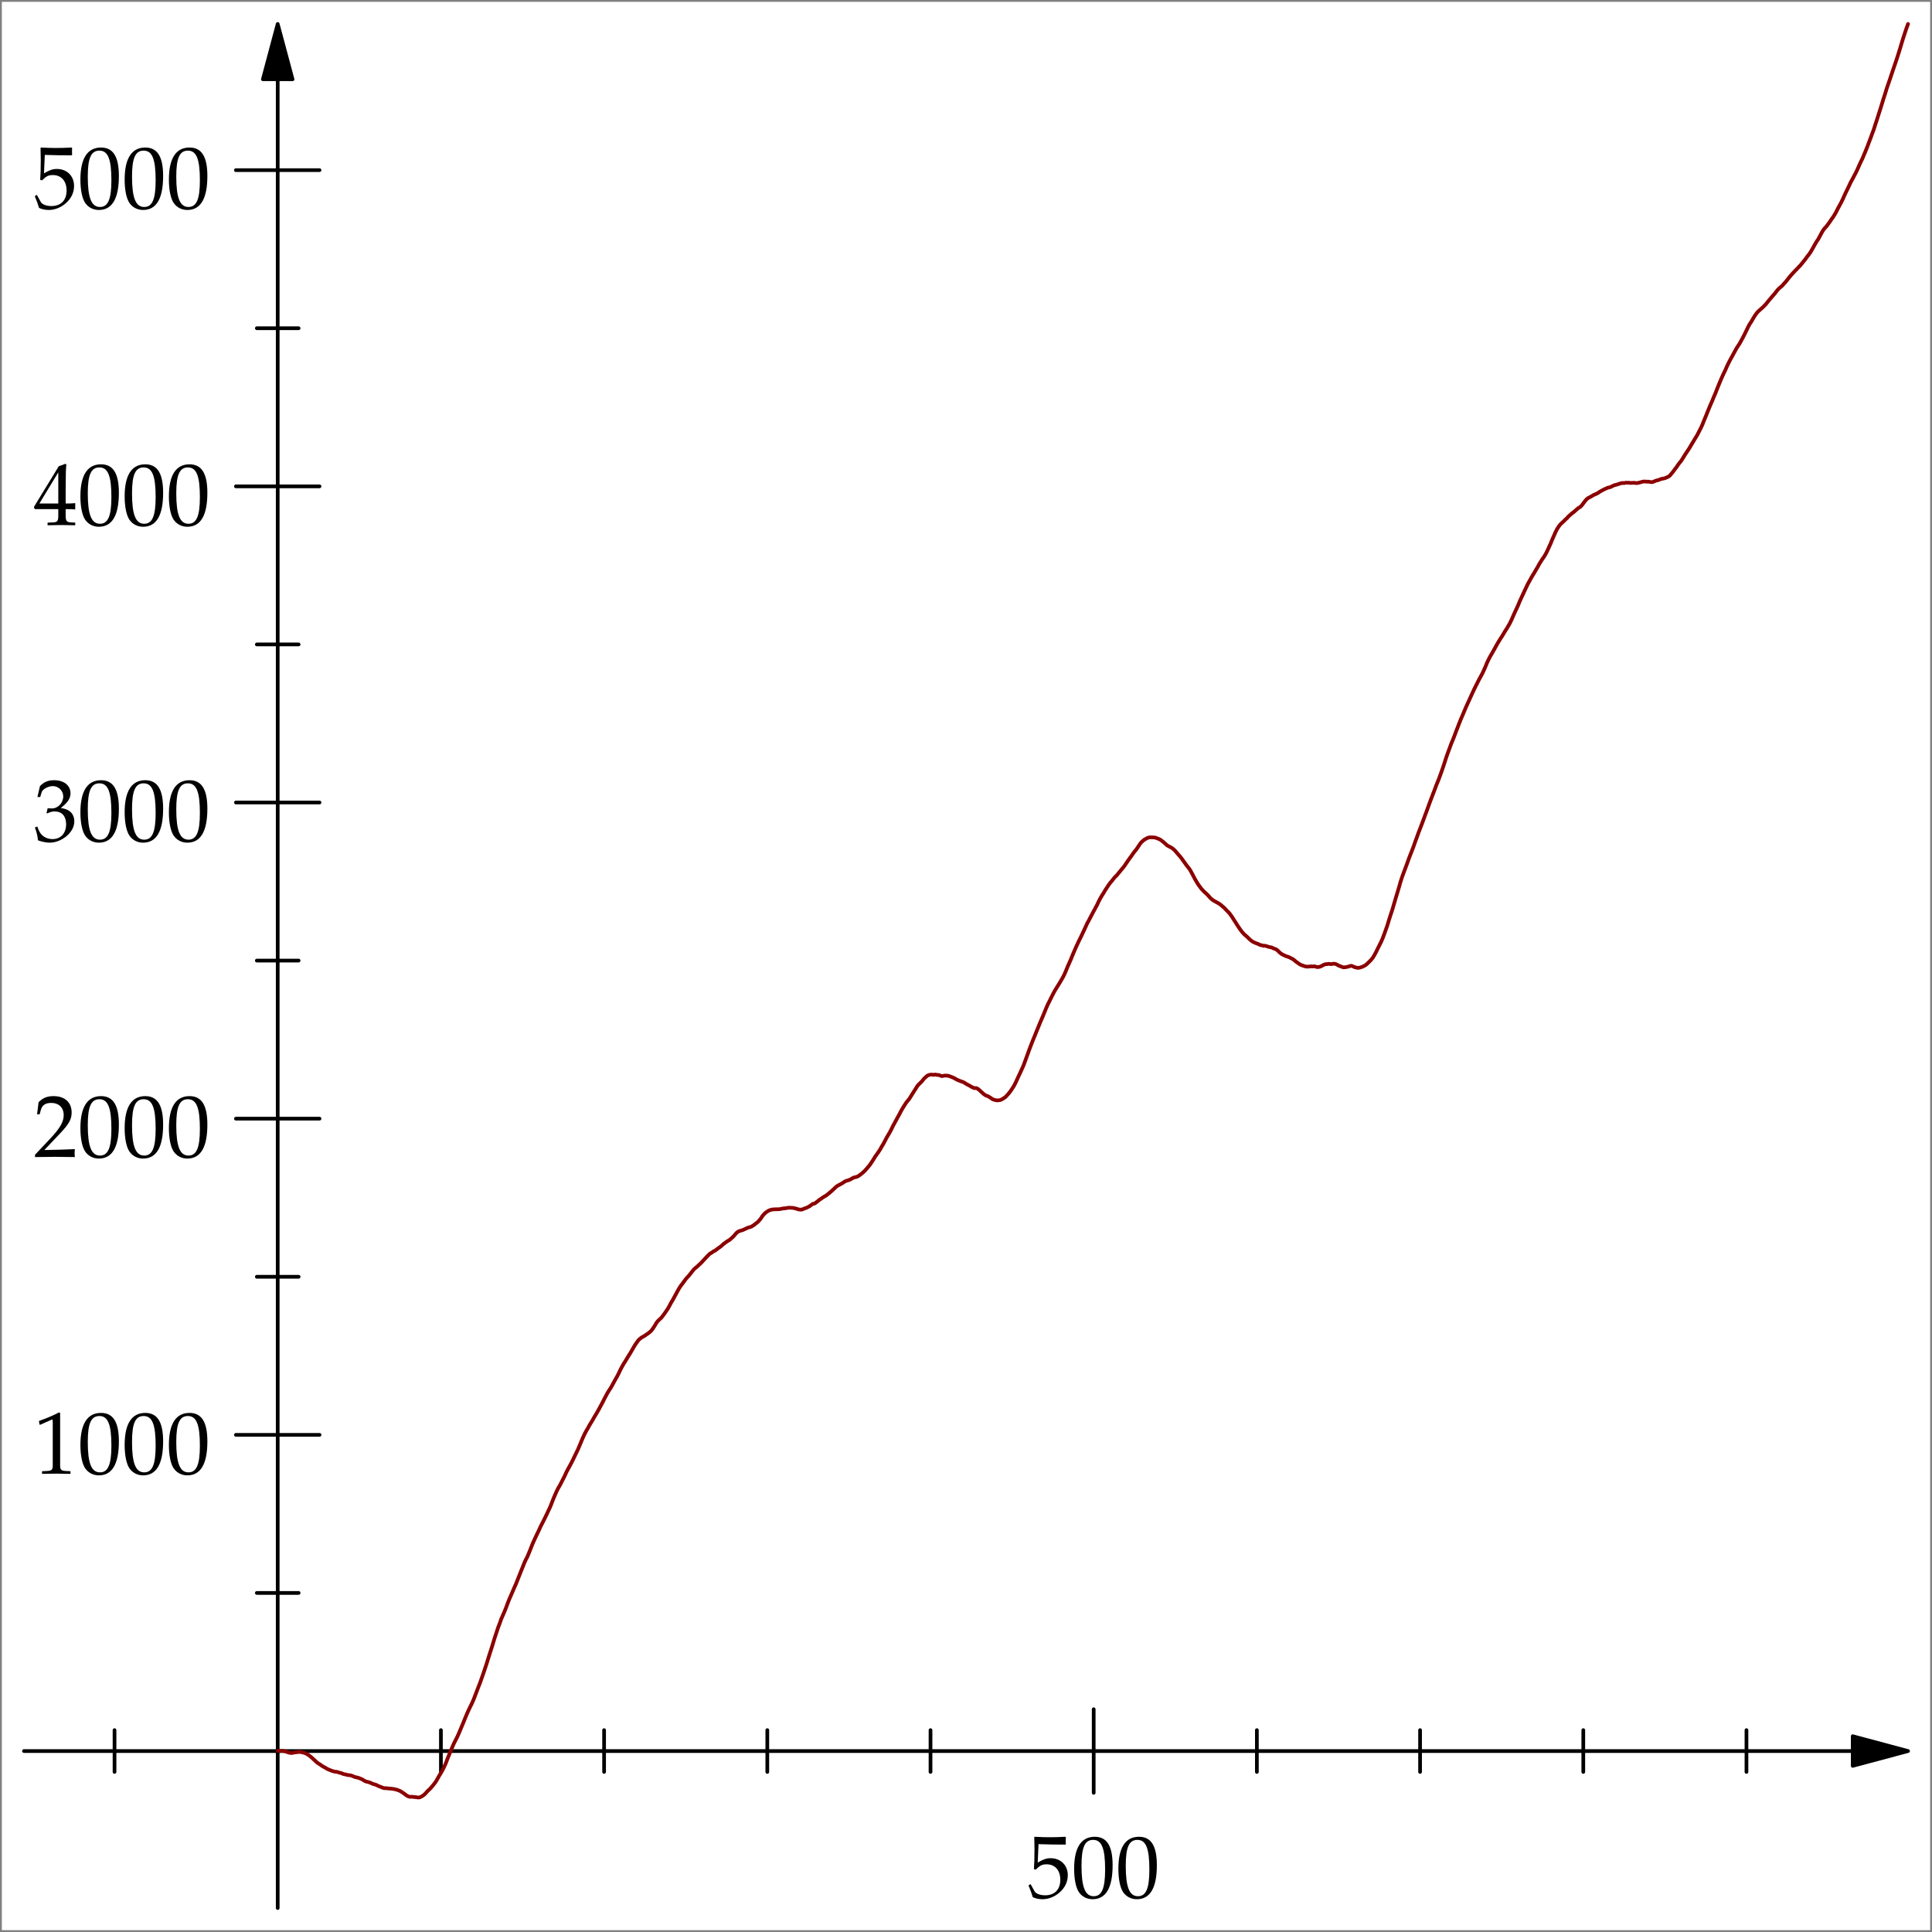 <?xml version="1.0" encoding="UTF-8"?>
<svg xmlns="http://www.w3.org/2000/svg" xmlns:xlink="http://www.w3.org/1999/xlink" width="262pt" height="262pt" viewBox="0 0 262 262" version="1.1">
<rect x="0" y="0" width="262" height="262" fill="#808080" stroke="none"/>
<defs>
<g>
<symbol overflow="visible" id="glyph0-0">
<path style="stroke:none;" d=""/>
</symbol>
<symbol overflow="visible" id="glyph0-1">
<path style="stroke:none;" d="M 0.797 -6.641 L 0.922 -6.641 L 2.469 -7.328 C 2.469 -7.344 2.484 -7.344 2.5 -7.344 C 2.562 -7.344 2.594 -7.234 2.594 -6.938 L 2.594 -1.141 C 2.594 -0.531 2.469 -0.391 1.812 -0.359 L 1.141 -0.328 L 1.141 0.031 C 2.984 0 2.984 0 3.125 0 C 3.281 0 3.531 0 3.938 0.016 C 4.094 0.031 4.5 0.031 5 0.031 L 5 -0.328 L 4.375 -0.359 C 3.719 -0.391 3.594 -0.531 3.594 -1.141 L 3.594 -8.234 L 3.438 -8.297 C 2.656 -7.891 1.812 -7.531 0.719 -7.141 Z M 0.797 -6.641 "/>
</symbol>
<symbol overflow="visible" id="glyph0-2">
<path style="stroke:none;" d="M 3.141 -8.234 C 1.297 -8.234 0.344 -6.766 0.344 -3.875 C 0.344 -2.469 0.594 -1.266 1.016 -0.688 C 1.438 -0.094 2.109 0.234 2.844 0.234 C 4.656 0.234 5.562 -1.312 5.562 -4.375 C 5.562 -7 4.781 -8.234 3.141 -8.234 Z M 2.922 -7.812 C 4.094 -7.812 4.547 -6.641 4.547 -3.781 C 4.547 -1.234 4.094 -0.172 3 -0.172 C 1.844 -0.172 1.344 -1.391 1.344 -4.297 C 1.344 -6.828 1.797 -7.812 2.922 -7.812 Z M 2.922 -7.812 "/>
</symbol>
<symbol overflow="visible" id="glyph0-3">
<path style="stroke:none;" d="M 0.188 -0.281 L 0.188 0.031 C 2.422 0 2.422 0 2.859 0 C 3.281 0 3.281 0 5.594 0.031 C 5.562 -0.219 5.562 -0.328 5.562 -0.5 C 5.562 -0.656 5.562 -0.781 5.594 -1.047 C 4.219 -0.984 3.672 -0.969 1.453 -0.922 L 3.641 -3.234 C 4.797 -4.453 5.156 -5.109 5.156 -6.016 C 5.156 -7.391 4.219 -8.234 2.703 -8.234 C 1.844 -8.234 1.25 -8 0.672 -7.406 L 0.469 -5.766 L 0.812 -5.766 L 0.969 -6.328 C 1.156 -7.016 1.594 -7.312 2.391 -7.312 C 3.422 -7.312 4.078 -6.672 4.078 -5.656 C 4.078 -4.75 3.578 -3.875 2.219 -2.438 Z M 0.188 -0.281 "/>
</symbol>
<symbol overflow="visible" id="glyph0-4">
<path style="stroke:none;" d="M 0.516 -5.953 L 0.891 -5.953 L 1.094 -6.625 C 1.234 -7.031 1.984 -7.438 2.609 -7.438 C 3.375 -7.438 4.016 -6.797 4.016 -6.047 C 4.016 -5.156 3.312 -4.406 2.469 -4.406 C 2.359 -4.406 2.234 -4.406 2.078 -4.422 L 1.906 -4.438 L 1.75 -3.797 L 1.844 -3.734 C 2.297 -3.938 2.516 -4 2.844 -4 C 3.844 -4 4.406 -3.359 4.406 -2.266 C 4.406 -1.047 3.688 -0.25 2.562 -0.25 C 2.016 -0.25 1.531 -0.438 1.172 -0.766 C 0.891 -1.031 0.734 -1.297 0.5 -1.953 L 0.172 -1.828 C 0.438 -1.094 0.531 -0.672 0.594 -0.078 C 1.234 0.141 1.75 0.234 2.203 0.234 C 3.156 0.234 4.25 -0.297 4.906 -1.094 C 5.312 -1.594 5.516 -2.109 5.516 -2.672 C 5.516 -3.25 5.281 -3.75 4.859 -4.047 C 4.547 -4.266 4.281 -4.359 3.688 -4.469 C 4.641 -5.219 5 -5.766 5 -6.469 C 5 -7.531 4.109 -8.234 2.781 -8.234 C 1.969 -8.234 1.438 -8.016 0.859 -7.438 Z M 0.516 -5.953 "/>
</symbol>
<symbol overflow="visible" id="glyph0-5">
<path style="stroke:none;" d="M 3.344 -2.156 L 3.344 -1.266 C 3.344 -0.547 3.219 -0.375 2.625 -0.359 L 1.891 -0.328 L 1.891 0.031 C 3.484 0 3.484 0 3.766 0 C 4.047 0 4.047 0 5.641 0.031 L 5.641 -0.328 L 5.062 -0.359 C 4.484 -0.391 4.344 -0.547 4.344 -1.266 L 4.344 -2.156 C 5.062 -2.156 5.312 -2.156 5.641 -2.109 L 5.641 -2.969 C 5.078 -2.922 4.859 -2.922 4.672 -2.922 L 4.344 -2.922 L 4.344 -4.594 C 4.344 -6.719 4.375 -7.75 4.438 -8.234 L 4.297 -8.297 L 3.406 -7.969 L 0.031 -2.438 L 0.156 -2.156 Z M 3.344 -2.922 L 0.781 -2.922 L 3.344 -7.141 Z M 3.344 -2.922 "/>
</symbol>
<symbol overflow="visible" id="glyph0-6">
<path style="stroke:none;" d="M 1.516 -7.234 C 3.062 -7.188 3.734 -7.172 5.156 -7.172 L 5.219 -7.234 C 5.203 -7.453 5.203 -7.547 5.203 -7.703 C 5.203 -7.859 5.203 -7.953 5.219 -8.172 L 5.156 -8.234 C 4.266 -8.188 3.734 -8.172 3.078 -8.172 C 2.422 -8.172 1.906 -8.188 1 -8.234 L 0.938 -8.172 C 0.953 -7.453 0.969 -6.922 0.969 -6.531 C 0.969 -5.516 0.938 -4.375 0.891 -3.844 L 1.141 -3.781 C 1.703 -4.344 2.016 -4.5 2.609 -4.5 C 3.75 -4.5 4.469 -3.688 4.469 -2.406 C 4.469 -1.078 3.703 -0.297 2.406 -0.297 C 1.75 -0.297 1.156 -0.516 0.984 -0.828 L 0.438 -1.812 L 0.156 -1.641 C 0.438 -0.953 0.578 -0.578 0.734 -0.047 C 1.078 0.125 1.547 0.234 2.062 0.234 C 2.875 0.234 3.719 -0.109 4.375 -0.688 C 5.109 -1.328 5.484 -2.141 5.484 -3.031 C 5.484 -4.375 4.516 -5.328 3.156 -5.328 C 2.578 -5.328 2.156 -5.172 1.406 -4.734 Z M 1.516 -7.234 "/>
</symbol>
</g>
</defs>
<g id="surface1">
<path style=" stroke:none;fill-rule:nonzero;fill:rgb(100%,100%,100%);fill-opacity:1;" d="M 0.25 261.75 L 261.75 261.75 L 261.75 0.25 L 0.25 0.25 L 0.25 261.75 "/>
<path style="fill:none;stroke-width:5;stroke-linecap:round;stroke-linejoin:round;stroke:rgb(0%,0%,0%);stroke-opacity:1;stroke-miterlimit:10;" d="M 376.602 2512.5 L 376.602 32.5 " transform="matrix(0.1,0,0,-0.1,0,262)"/>
<path style="fill-rule:nonzero;fill:rgb(0%,0%,0%);fill-opacity:1;stroke-width:5;stroke-linecap:round;stroke-linejoin:round;stroke:rgb(0%,0%,0%);stroke-opacity:1;stroke-miterlimit:10;" d="M 376.602 2587.5 L 356.523 2512.5 L 396.719 2512.5 Z M 376.602 2587.5 " transform="matrix(0.1,0,0,-0.1,0,262)"/>
<path style="fill:none;stroke-width:5;stroke-linecap:round;stroke-linejoin:round;stroke:rgb(0%,0%,0%);stroke-opacity:1;stroke-miterlimit:10;" d="M 319.922 674.18 L 433.32 674.18 " transform="matrix(0.1,0,0,-0.1,0,262)"/>
<path style="fill:none;stroke-width:5;stroke-linecap:round;stroke-linejoin:round;stroke:rgb(0%,0%,0%);stroke-opacity:1;stroke-miterlimit:10;" d="M 319.922 1102.969 L 433.32 1102.969 " transform="matrix(0.1,0,0,-0.1,0,262)"/>
<path style="fill:none;stroke-width:5;stroke-linecap:round;stroke-linejoin:round;stroke:rgb(0%,0%,0%);stroke-opacity:1;stroke-miterlimit:10;" d="M 319.922 1531.719 L 433.32 1531.719 " transform="matrix(0.1,0,0,-0.1,0,262)"/>
<path style="fill:none;stroke-width:5;stroke-linecap:round;stroke-linejoin:round;stroke:rgb(0%,0%,0%);stroke-opacity:1;stroke-miterlimit:10;" d="M 319.922 1960.469 L 433.32 1960.469 " transform="matrix(0.1,0,0,-0.1,0,262)"/>
<path style="fill:none;stroke-width:5;stroke-linecap:round;stroke-linejoin:round;stroke:rgb(0%,0%,0%);stroke-opacity:1;stroke-miterlimit:10;" d="M 319.922 2389.258 L 433.32 2389.258 " transform="matrix(0.1,0,0,-0.1,0,262)"/>
<path style="fill:none;stroke-width:5;stroke-linecap:round;stroke-linejoin:round;stroke:rgb(0%,0%,0%);stroke-opacity:1;stroke-miterlimit:10;" d="M 348.281 459.805 L 404.961 459.805 " transform="matrix(0.1,0,0,-0.1,0,262)"/>
<path style="fill:none;stroke-width:5;stroke-linecap:round;stroke-linejoin:round;stroke:rgb(0%,0%,0%);stroke-opacity:1;stroke-miterlimit:10;" d="M 348.281 888.555 L 404.961 888.555 " transform="matrix(0.1,0,0,-0.1,0,262)"/>
<path style="fill:none;stroke-width:5;stroke-linecap:round;stroke-linejoin:round;stroke:rgb(0%,0%,0%);stroke-opacity:1;stroke-miterlimit:10;" d="M 348.281 1317.344 L 404.961 1317.344 " transform="matrix(0.1,0,0,-0.1,0,262)"/>
<path style="fill:none;stroke-width:5;stroke-linecap:round;stroke-linejoin:round;stroke:rgb(0%,0%,0%);stroke-opacity:1;stroke-miterlimit:10;" d="M 348.281 1746.094 L 404.961 1746.094 " transform="matrix(0.1,0,0,-0.1,0,262)"/>
<path style="fill:none;stroke-width:5;stroke-linecap:round;stroke-linejoin:round;stroke:rgb(0%,0%,0%);stroke-opacity:1;stroke-miterlimit:10;" d="M 348.281 2174.883 L 404.961 2174.883 " transform="matrix(0.1,0,0,-0.1,0,262)"/>
<path style="fill:none;stroke-width:5;stroke-linecap:round;stroke-linejoin:round;stroke:rgb(0%,0%,0%);stroke-opacity:1;stroke-miterlimit:10;" d="M 2512.5 245.391 L 32.5 245.391 " transform="matrix(0.1,0,0,-0.1,0,262)"/>
<path style="fill-rule:nonzero;fill:rgb(0%,0%,0%);fill-opacity:1;stroke-width:5;stroke-linecap:round;stroke-linejoin:round;stroke:rgb(0%,0%,0%);stroke-opacity:1;stroke-miterlimit:10;" d="M 2587.5 245.391 L 2512.5 265.508 L 2512.5 225.312 Z M 2587.5 245.391 " transform="matrix(0.1,0,0,-0.1,0,262)"/>
<path style="fill:none;stroke-width:5;stroke-linecap:round;stroke-linejoin:round;stroke:rgb(0%,0%,0%);stroke-opacity:1;stroke-miterlimit:10;" d="M 1483.164 302.109 L 1483.164 188.711 " transform="matrix(0.1,0,0,-0.1,0,262)"/>
<path style="fill:none;stroke-width:5;stroke-linecap:round;stroke-linejoin:round;stroke:rgb(0%,0%,0%);stroke-opacity:1;stroke-miterlimit:10;" d="M 155.312 273.75 L 155.312 217.07 " transform="matrix(0.1,0,0,-0.1,0,262)"/>
<path style="fill:none;stroke-width:5;stroke-linecap:round;stroke-linejoin:round;stroke:rgb(0%,0%,0%);stroke-opacity:1;stroke-miterlimit:10;" d="M 597.93 273.75 L 597.93 217.07 " transform="matrix(0.1,0,0,-0.1,0,262)"/>
<path style="fill:none;stroke-width:5;stroke-linecap:round;stroke-linejoin:round;stroke:rgb(0%,0%,0%);stroke-opacity:1;stroke-miterlimit:10;" d="M 819.219 273.75 L 819.219 217.07 " transform="matrix(0.1,0,0,-0.1,0,262)"/>
<path style="fill:none;stroke-width:5;stroke-linecap:round;stroke-linejoin:round;stroke:rgb(0%,0%,0%);stroke-opacity:1;stroke-miterlimit:10;" d="M 1040.547 273.75 L 1040.547 217.07 " transform="matrix(0.1,0,0,-0.1,0,262)"/>
<path style="fill:none;stroke-width:5;stroke-linecap:round;stroke-linejoin:round;stroke:rgb(0%,0%,0%);stroke-opacity:1;stroke-miterlimit:10;" d="M 1261.875 273.75 L 1261.875 217.07 " transform="matrix(0.1,0,0,-0.1,0,262)"/>
<path style="fill:none;stroke-width:5;stroke-linecap:round;stroke-linejoin:round;stroke:rgb(0%,0%,0%);stroke-opacity:1;stroke-miterlimit:10;" d="M 1704.453 273.75 L 1704.453 217.07 " transform="matrix(0.1,0,0,-0.1,0,262)"/>
<path style="fill:none;stroke-width:5;stroke-linecap:round;stroke-linejoin:round;stroke:rgb(0%,0%,0%);stroke-opacity:1;stroke-miterlimit:10;" d="M 1925.781 273.75 L 1925.781 217.07 " transform="matrix(0.1,0,0,-0.1,0,262)"/>
<path style="fill:none;stroke-width:5;stroke-linecap:round;stroke-linejoin:round;stroke:rgb(0%,0%,0%);stroke-opacity:1;stroke-miterlimit:10;" d="M 2147.109 273.75 L 2147.109 217.07 " transform="matrix(0.1,0,0,-0.1,0,262)"/>
<path style="fill:none;stroke-width:5;stroke-linecap:round;stroke-linejoin:round;stroke:rgb(0%,0%,0%);stroke-opacity:1;stroke-miterlimit:10;" d="M 2368.398 273.75 L 2368.398 217.07 " transform="matrix(0.1,0,0,-0.1,0,262)"/>
<path style="fill:none;stroke-width:5;stroke-linecap:round;stroke-linejoin:round;stroke:rgb(54.492%,0%,0%);stroke-opacity:1;stroke-miterlimit:10;" d="M 376.602 245.938 L 378.828 245.352 L 381.055 245.664 L 383.242 245.586 L 385.469 245.43 L 387.695 244.648 L 389.883 243.867 L 392.109 243.125 L 394.336 242.773 L 396.523 242.812 L 398.75 243.359 L 400.977 243.672 L 403.164 243.906 L 405.391 244.141 L 407.617 244.18 L 409.805 243.555 L 412.031 243.125 L 414.219 242.383 L 416.445 241.172 L 418.672 239.766 L 420.898 238.047 L 423.086 236.211 L 425.312 234.102 L 427.539 232.109 L 429.727 230 L 431.953 228.477 L 434.141 227.109 L 436.367 225.469 L 438.594 224.102 L 440.781 223.008 L 443.008 221.602 L 445.234 220.469 L 447.422 219.609 L 449.648 218.711 L 451.875 218.008 L 454.062 217.383 L 456.289 217.266 L 458.516 216.68 L 460.703 215.938 L 462.93 215.469 L 465.156 214.414 L 467.344 213.867 L 469.57 213.438 L 471.797 212.734 L 473.984 212.695 L 476.211 212.227 L 478.438 211.406 L 480.625 210.391 L 482.852 209.805 L 485.078 209.375 L 487.266 208.594 L 489.492 207.734 L 491.68 206.68 L 493.906 205.234 L 496.133 204.141 L 498.32 203.633 L 500.547 203.008 L 502.773 202.188 L 504.961 201.133 L 507.188 200.391 L 509.414 199.805 L 511.602 198.789 L 513.828 197.617 L 516.055 196.914 L 518.242 195.938 L 520.469 195.156 L 522.695 195 L 524.883 194.961 L 527.109 194.531 L 529.336 194.531 L 531.523 194.141 L 533.75 194.023 L 535.977 193.398 L 538.164 192.969 L 540.391 192.07 L 542.617 191.211 L 544.805 189.805 L 547.031 188.359 L 549.219 186.797 L 551.445 185.117 L 553.672 183.945 L 555.898 183.32 L 558.086 183.398 L 560.312 183.242 L 562.5 182.969 L 564.727 182.734 L 566.953 182.383 L 569.141 182.539 L 571.367 183.594 L 573.594 184.961 L 575.781 186.641 L 578.008 189.023 L 580.234 191.523 L 582.422 193.438 L 584.648 195.859 L 586.875 198.516 L 589.062 201.211 L 591.289 204.297 L 593.516 208.164 L 595.703 212.109 L 597.93 215.586 L 600.156 219.648 L 602.344 223.906 L 604.57 228.867 L 606.758 234.648 L 608.984 240.117 L 611.211 245.625 L 613.438 250.859 L 615.625 255.859 L 617.852 260.234 L 620.078 264.57 L 622.266 269.453 L 624.492 274.727 L 626.68 279.961 L 628.906 285.312 L 631.133 290.859 L 633.32 296.055 L 635.547 301.016 L 637.773 305.625 L 639.961 310.039 L 642.188 315.039 L 644.414 320.859 L 646.602 326.562 L 648.828 332.422 L 651.055 338.047 L 653.242 344.258 L 655.469 350.586 L 657.695 357.227 L 659.883 363.828 L 662.109 370.977 L 664.336 378.086 L 666.523 384.766 L 668.75 391.953 L 670.938 399.141 L 673.164 405.82 L 675.391 412.656 L 677.617 418.438 L 679.805 424.648 L 682.031 429.688 L 684.219 434.648 L 686.445 440.273 L 688.672 446.328 L 690.859 451.797 L 693.086 456.875 L 695.312 462.07 L 697.5 467.109 L 699.727 472.07 L 701.953 477.734 L 704.141 483.203 L 706.367 488.828 L 708.594 494.375 L 710.781 499.883 L 713.008 504.805 L 715.234 509.062 L 717.422 514.336 L 719.648 519.844 L 721.875 525.547 L 724.062 530.508 L 726.289 535.352 L 728.516 540.039 L 730.703 544.531 L 732.93 549.492 L 735.156 553.867 L 737.344 558.203 L 739.57 562.656 L 741.758 567.148 L 743.984 571.953 L 746.211 576.68 L 748.438 582.344 L 750.625 587.969 L 752.852 593.125 L 755.039 598.047 L 757.266 602.383 L 759.492 606.133 L 761.68 610.469 L 763.906 614.766 L 766.133 619.258 L 768.32 624.023 L 770.547 628.242 L 772.773 632.266 L 774.961 636.367 L 777.188 640.82 L 779.414 645.469 L 781.602 649.922 L 783.828 654.609 L 786.055 659.805 L 788.242 665.078 L 790.469 670.352 L 792.695 675.156 L 794.883 679.297 L 797.109 683.008 L 799.297 687.07 L 801.523 690.703 L 803.75 694.414 L 805.938 698.32 L 808.164 701.953 L 810.391 705.781 L 812.617 709.766 L 814.805 713.828 L 817.031 717.969 L 819.219 722.344 L 821.445 726.523 L 823.672 730.742 L 825.859 734.297 L 828.086 737.656 L 830.312 741.562 L 832.5 745.664 L 834.727 749.688 L 836.953 753.516 L 839.141 757.812 L 841.367 762.539 L 843.594 766.758 L 845.781 770.625 L 848.008 774.023 L 850.234 777.773 L 852.422 781.406 L 854.648 784.844 L 856.875 788.711 L 859.062 792.539 L 861.289 796.25 L 863.516 799.414 L 865.703 802.5 L 867.93 804.531 L 870.156 806.289 L 872.344 807.422 L 874.57 808.789 L 876.758 810.391 L 878.984 811.797 L 881.211 813.633 L 883.398 815.586 L 885.625 818.672 L 887.852 822.07 L 890.039 825.859 L 892.266 828.711 L 894.492 830.82 L 896.68 832.812 L 898.906 835.664 L 901.133 838.633 L 903.32 841.836 L 905.547 845.156 L 907.773 848.984 L 909.961 853.203 L 912.188 856.875 L 914.414 860.938 L 916.602 864.961 L 918.828 869.141 L 921.055 873.047 L 923.242 876.406 L 925.469 879.219 L 927.695 882.266 L 929.883 885.273 L 932.109 887.852 L 934.297 890.156 L 936.523 893.008 L 938.75 895.82 L 940.938 898.555 L 943.164 900.586 L 945.391 902.344 L 947.617 904.453 L 949.805 906.484 L 952.031 908.633 L 954.219 911.133 L 956.445 913.477 L 958.672 915.898 L 960.859 918.086 L 963.086 920.156 L 965.312 921.328 L 967.5 923.047 L 969.727 924.023 L 971.953 925.703 L 974.141 927.383 L 976.367 928.867 L 978.594 930.664 L 980.781 932.734 L 983.008 934.336 L 985.234 936.016 L 987.422 937.383 L 989.648 938.75 L 991.875 940.781 L 994.062 942.656 L 996.289 945.195 L 998.477 947.773 L 1000.703 949.648 L 1002.93 950.625 L 1005.156 951.289 L 1007.344 951.953 L 1009.57 952.969 L 1011.797 953.945 L 1013.984 955.078 L 1016.211 955.703 L 1018.398 956.289 L 1020.625 957.578 L 1022.852 959.062 L 1025.039 960.859 L 1027.266 962.5 L 1029.492 964.805 L 1031.719 967.539 L 1033.906 970.898 L 1036.133 973.516 L 1038.32 975.547 L 1040.547 977.109 L 1042.773 978.438 L 1044.961 979.219 L 1047.188 979.805 L 1049.414 979.961 L 1051.602 980.078 L 1056.055 980.156 L 1058.242 980.43 L 1060.469 980.938 L 1062.695 981.328 L 1064.883 981.445 L 1069.336 982.227 L 1071.523 982.148 L 1073.75 982.07 L 1075.977 981.875 L 1078.164 981.289 L 1080.391 980.82 L 1082.578 979.922 L 1087.031 979.531 L 1089.219 980.469 L 1091.445 981.328 L 1093.672 982.109 L 1095.898 983.203 L 1098.086 984.375 L 1100.312 986.133 L 1102.5 987.461 L 1104.727 987.93 L 1106.953 989.531 L 1109.141 991.211 L 1111.367 993.086 L 1113.594 994.414 L 1115.781 996.094 L 1118.008 997.422 L 1120.234 998.711 L 1122.422 1000.391 L 1124.648 1002.188 L 1126.875 1004.023 L 1129.062 1006.016 L 1131.289 1008.086 L 1133.516 1010.273 L 1135.703 1011.914 L 1137.93 1013.125 L 1140.156 1014.258 L 1142.344 1015.508 L 1144.57 1017.031 L 1146.758 1018.359 L 1148.984 1018.984 L 1151.211 1019.727 L 1153.398 1020.664 L 1155.625 1021.992 L 1157.852 1023.164 L 1160.039 1023.633 L 1162.266 1024.219 L 1164.492 1025.43 L 1166.68 1027.07 L 1168.906 1028.789 L 1171.133 1030.742 L 1173.32 1032.891 L 1175.547 1035.469 L 1177.773 1037.969 L 1179.961 1040.742 L 1182.188 1044.102 L 1184.414 1047.539 L 1186.602 1051.172 L 1188.828 1054.297 L 1191.055 1057.461 L 1193.242 1060.742 L 1195.469 1064.688 L 1197.695 1068.398 L 1199.883 1072.383 L 1202.109 1076.758 L 1204.336 1080.547 L 1206.523 1084.219 L 1208.75 1088.438 L 1210.938 1093.047 L 1215.391 1101.172 L 1217.578 1105.234 L 1219.805 1109.219 L 1222.031 1113.594 L 1224.219 1117.344 L 1226.445 1120.898 L 1228.672 1124.375 L 1230.859 1127.148 L 1233.086 1129.844 L 1235.312 1133.359 L 1237.5 1136.914 L 1241.953 1143.867 L 1244.141 1147.383 L 1246.367 1149.883 L 1248.594 1151.953 L 1250.781 1154.297 L 1253.008 1157.148 L 1255.195 1159.141 L 1257.422 1161.172 L 1259.648 1162.188 L 1261.875 1162.695 L 1264.062 1162.695 L 1266.289 1162.383 L 1268.516 1162.852 L 1270.703 1162.227 L 1272.93 1162.266 L 1275.117 1161.367 L 1277.344 1160.664 L 1279.57 1161.094 L 1281.758 1161.445 L 1283.984 1161.25 L 1286.211 1161.094 L 1288.398 1160.273 L 1290.625 1159.453 L 1292.852 1158.516 L 1295.039 1157.383 L 1297.266 1156.055 L 1299.492 1155.078 L 1301.68 1154.18 L 1303.906 1153.359 L 1306.133 1152.617 L 1308.32 1151.406 L 1310.547 1149.883 L 1312.773 1148.789 L 1314.961 1147.656 L 1317.188 1146.211 L 1319.375 1145.234 L 1321.602 1144.336 L 1323.828 1144.492 L 1326.055 1143.438 L 1328.242 1141.641 L 1330.469 1139.531 L 1332.695 1137.539 L 1334.883 1135.703 L 1337.109 1134.297 L 1339.297 1133.633 L 1341.523 1132.383 L 1343.75 1130.977 L 1345.938 1129.336 L 1348.164 1128.594 L 1350.391 1128.008 L 1352.578 1127.734 L 1354.805 1127.969 L 1357.031 1128.398 L 1359.219 1129.492 L 1361.445 1130.898 L 1363.672 1132.461 L 1365.859 1134.844 L 1368.086 1137.344 L 1370.312 1140.234 L 1372.5 1143.477 L 1374.727 1146.875 L 1376.953 1151.055 L 1379.141 1155.82 L 1381.367 1160.664 L 1383.555 1165.312 L 1385.781 1170.195 L 1388.008 1175.156 L 1390.195 1181.055 L 1392.422 1187.227 L 1394.648 1193.359 L 1396.875 1199.375 L 1399.062 1205.039 L 1401.289 1210.664 L 1403.477 1215.938 L 1405.703 1221.484 L 1407.93 1226.875 L 1410.117 1232.305 L 1414.57 1242.695 L 1416.758 1248.008 L 1418.984 1253.477 L 1421.211 1258.477 L 1423.398 1262.695 L 1425.625 1267.266 L 1427.852 1271.641 L 1430.039 1275.82 L 1432.266 1279.492 L 1434.492 1283.047 L 1436.68 1286.602 L 1438.906 1290.352 L 1441.133 1294.18 L 1443.32 1298.359 L 1445.547 1303.516 L 1447.734 1308.945 L 1449.961 1313.906 L 1452.188 1318.945 L 1454.375 1324.414 L 1456.602 1329.648 L 1458.828 1334.805 L 1461.055 1339.609 L 1463.242 1344.297 L 1465.469 1348.711 L 1467.656 1353.32 L 1469.883 1358.047 L 1472.109 1362.852 L 1474.297 1367.695 L 1476.523 1371.719 L 1478.75 1376.055 L 1480.938 1380.195 L 1483.164 1384.375 L 1485.391 1388.516 L 1487.578 1392.5 L 1489.805 1397.266 L 1492.031 1401.602 L 1494.219 1405.352 L 1496.445 1408.789 L 1498.672 1412.656 L 1500.859 1415.938 L 1503.086 1419.414 L 1505.312 1422.461 L 1507.5 1425 L 1509.727 1427.852 L 1511.914 1430.586 L 1514.141 1432.617 L 1516.367 1435.352 L 1518.555 1437.969 L 1520.781 1440.742 L 1523.008 1443.359 L 1525.195 1446.211 L 1529.648 1452.773 L 1531.836 1455.859 L 1534.062 1458.867 L 1536.289 1462.109 L 1538.477 1465.117 L 1540.703 1467.734 L 1542.93 1470.938 L 1545.117 1474.258 L 1547.344 1477.383 L 1549.57 1479.414 L 1551.758 1481.25 L 1553.984 1482.5 L 1556.211 1483.711 L 1558.398 1484.336 L 1560.625 1484.531 L 1562.852 1484.414 L 1565.039 1484.336 L 1567.266 1483.945 L 1569.492 1483.047 L 1571.68 1482.227 L 1573.906 1481.055 L 1576.094 1479.375 L 1578.32 1477.578 L 1580.547 1475.625 L 1582.734 1473.594 L 1584.961 1472.344 L 1587.188 1471.211 L 1589.375 1469.961 L 1591.602 1468.203 L 1593.828 1465.977 L 1596.016 1463.398 L 1598.242 1460.859 L 1600.469 1458.281 L 1602.656 1455.547 L 1604.883 1452.344 L 1607.109 1449.336 L 1609.297 1446.211 L 1611.523 1443.555 L 1613.75 1440.469 L 1615.938 1436.562 L 1618.164 1432.344 L 1620.391 1428.086 L 1622.578 1424.375 L 1624.805 1420.703 L 1627.031 1417.617 L 1629.219 1414.727 L 1631.445 1412.344 L 1633.672 1410.039 L 1635.859 1408.164 L 1638.086 1405.938 L 1640.273 1403.477 L 1642.5 1401.133 L 1644.727 1399.414 L 1646.914 1398.047 L 1649.141 1396.797 L 1651.367 1395.625 L 1653.555 1394.297 L 1655.781 1392.695 L 1658.008 1390.703 L 1660.195 1388.906 L 1662.422 1386.523 L 1664.648 1384.219 L 1666.836 1382.031 L 1669.062 1379.062 L 1671.289 1375.898 L 1673.477 1372.305 L 1675.703 1368.945 L 1677.93 1365.391 L 1680.117 1362.109 L 1682.344 1358.945 L 1684.531 1355.977 L 1686.758 1353.555 L 1688.984 1351.484 L 1691.211 1349.609 L 1693.398 1347.422 L 1695.625 1345.391 L 1697.852 1343.555 L 1700.039 1342.383 L 1702.266 1341.328 L 1704.453 1340.469 L 1706.68 1339.648 L 1708.906 1338.516 L 1711.094 1338.086 L 1713.32 1337.422 L 1715.547 1337.461 L 1717.734 1336.875 L 1719.961 1336.094 L 1722.188 1335.586 L 1724.375 1335.195 L 1726.602 1334.102 L 1728.828 1333.203 L 1731.016 1332.344 L 1733.242 1330.43 L 1735.469 1328.203 L 1737.656 1326.523 L 1739.883 1325.234 L 1742.109 1324.219 L 1744.297 1323.203 L 1746.523 1322.539 L 1748.75 1321.68 L 1750.938 1320.469 L 1753.164 1319.375 L 1755.391 1317.734 L 1757.578 1315.82 L 1759.805 1314.297 L 1762.031 1312.695 L 1764.219 1311.445 L 1768.672 1309.883 L 1770.859 1309.297 L 1773.086 1309.102 L 1775.273 1309.258 L 1777.5 1309.492 L 1779.727 1309.375 L 1781.914 1309.648 L 1784.141 1309.141 L 1786.367 1308.516 L 1788.555 1308.711 L 1790.781 1309.297 L 1793.008 1310.43 L 1795.195 1311.641 L 1797.422 1312.461 L 1799.648 1312.539 L 1801.836 1312.969 L 1804.062 1312.617 L 1806.289 1312.656 L 1808.477 1313.086 L 1810.703 1312.93 L 1812.93 1311.953 L 1815.117 1310.664 L 1817.344 1309.766 L 1819.531 1308.945 L 1821.758 1308.164 L 1823.984 1308.281 L 1826.211 1308.672 L 1828.398 1309.102 L 1830.625 1309.961 L 1832.852 1310.273 L 1835.039 1309.336 L 1837.266 1308.359 L 1839.453 1307.812 L 1841.68 1307.422 L 1843.906 1307.773 L 1846.094 1308.477 L 1848.32 1309.336 L 1850.547 1310.43 L 1852.734 1311.875 L 1854.961 1313.906 L 1857.188 1316.133 L 1859.375 1318.359 L 1861.602 1321.094 L 1863.828 1324.766 L 1866.016 1328.789 L 1868.242 1333.398 L 1870.469 1337.773 L 1872.656 1342.148 L 1874.883 1347.148 L 1877.109 1352.969 L 1879.297 1359.102 L 1881.523 1365.508 L 1883.711 1372.773 L 1885.938 1379.727 L 1888.164 1386.406 L 1890.391 1394.023 L 1892.578 1401.445 L 1894.805 1408.828 L 1897.031 1416.289 L 1899.219 1423.984 L 1901.445 1430.859 L 1903.633 1436.797 L 1905.859 1442.695 L 1908.086 1448.672 L 1910.273 1454.844 L 1912.5 1460.664 L 1914.727 1466.328 L 1916.914 1472.031 L 1919.141 1478.398 L 1921.367 1484.375 L 1923.555 1490.547 L 1925.781 1496.289 L 1928.008 1502.07 L 1930.195 1507.891 L 1932.422 1514.023 L 1934.648 1519.844 L 1936.836 1525.938 L 1939.062 1532.07 L 1941.289 1537.969 L 1943.477 1543.672 L 1945.703 1549.453 L 1947.891 1555.43 L 1950.117 1560.781 L 1952.344 1566.602 L 1954.531 1572.617 L 1956.758 1579.062 L 1958.984 1585.742 L 1961.211 1592.656 L 1963.398 1598.945 L 1965.625 1604.883 L 1967.812 1610.898 L 1970.039 1616.25 L 1972.266 1621.836 L 1974.453 1627.734 L 1978.906 1639.219 L 1981.094 1644.727 L 1983.32 1649.844 L 1985.547 1655.156 L 1987.734 1660.352 L 1989.961 1665.273 L 1992.188 1670.117 L 1994.375 1675 L 1996.602 1679.805 L 1998.828 1684.648 L 2001.016 1689.141 L 2003.242 1693.477 L 2005.469 1697.93 L 2007.656 1701.953 L 2009.883 1706.016 L 2012.109 1710.703 L 2014.297 1715.625 L 2016.523 1721.094 L 2018.711 1725.703 L 2020.938 1729.961 L 2023.164 1733.75 L 2025.391 1737.656 L 2027.578 1741.602 L 2029.805 1745.664 L 2031.992 1749.375 L 2034.219 1753.047 L 2036.445 1756.406 L 2038.633 1760 L 2040.859 1763.75 L 2043.086 1767.148 L 2045.273 1770.898 L 2047.5 1774.766 L 2049.727 1779.375 L 2051.914 1784.336 L 2054.141 1789.336 L 2056.367 1794.102 L 2058.555 1798.789 L 2060.781 1804.258 L 2063.008 1809.102 L 2065.195 1813.828 L 2067.422 1818.633 L 2069.648 1823.32 L 2071.836 1827.93 L 2076.289 1835.977 L 2078.477 1839.766 L 2080.703 1843.32 L 2082.891 1847.188 L 2085.117 1850.82 L 2087.344 1855.039 L 2089.531 1858.477 L 2091.758 1861.992 L 2093.984 1865.156 L 2096.172 1868.75 L 2098.398 1873.242 L 2100.625 1878.086 L 2102.812 1882.891 L 2105.039 1888.438 L 2107.266 1893.438 L 2109.453 1898.438 L 2111.68 1902.695 L 2113.906 1906.172 L 2116.094 1908.984 L 2118.32 1911.055 L 2120.547 1913.086 L 2122.734 1915.312 L 2124.961 1917.305 L 2127.188 1919.883 L 2129.375 1921.758 L 2131.602 1923.75 L 2133.828 1925.312 L 2136.016 1927.227 L 2138.242 1929.219 L 2140.469 1931.094 L 2142.656 1932.344 L 2144.883 1934.414 L 2147.109 1937.344 L 2149.297 1940.273 L 2151.523 1942.852 L 2153.711 1944.648 L 2155.938 1945.742 L 2158.164 1946.953 L 2160.352 1948.32 L 2162.578 1949.375 L 2164.805 1950.352 L 2166.992 1951.445 L 2169.219 1953.008 L 2171.445 1954.297 L 2173.633 1955.469 L 2175.859 1956.602 L 2178.086 1957.617 L 2180.273 1958.594 L 2182.5 1959.062 L 2184.727 1959.805 L 2186.914 1960.938 L 2189.141 1961.992 L 2191.367 1962.539 L 2193.555 1963.125 L 2195.781 1963.906 L 2198.008 1964.609 L 2200.195 1965.039 L 2202.422 1964.844 L 2204.648 1965.391 L 2206.836 1965.391 L 2209.062 1965.352 L 2211.289 1965.078 L 2213.477 1965.117 L 2215.703 1965.312 L 2217.891 1965 L 2220.117 1964.883 L 2222.344 1965.391 L 2224.531 1965.898 L 2226.758 1966.602 L 2228.984 1967.031 L 2231.172 1966.992 L 2233.398 1966.836 L 2235.625 1966.797 L 2237.812 1966.406 L 2240.039 1966.094 L 2242.266 1966.719 L 2244.453 1967.695 L 2246.68 1968.516 L 2248.906 1968.867 L 2251.094 1969.883 L 2253.32 1970.625 L 2255.547 1971.016 L 2257.734 1971.484 L 2259.961 1972.461 L 2262.188 1973.398 L 2264.375 1974.883 L 2266.602 1977.617 L 2268.828 1980.234 L 2271.016 1983.281 L 2273.242 1986.094 L 2275.469 1989.453 L 2277.656 1992.344 L 2279.883 1995 L 2282.109 1998.555 L 2284.297 2002.109 L 2286.523 2005.586 L 2288.711 2008.828 L 2290.938 2012.188 L 2293.164 2016.094 L 2295.352 2019.609 L 2297.578 2023.359 L 2299.805 2027.031 L 2301.992 2030.664 L 2304.219 2035.117 L 2306.445 2039.414 L 2308.633 2044.102 L 2310.859 2049.805 L 2313.086 2055.039 L 2315.273 2060.586 L 2317.5 2066.016 L 2319.727 2071.406 L 2321.914 2076.25 L 2324.141 2081.836 L 2326.367 2086.875 L 2328.555 2092.578 L 2333.008 2103.438 L 2335.195 2108.516 L 2337.422 2113.398 L 2339.648 2117.852 L 2341.836 2123.047 L 2344.062 2127.617 L 2346.289 2131.953 L 2348.477 2135.898 L 2350.703 2140.039 L 2352.891 2144.023 L 2355.117 2148.047 L 2357.344 2151.445 L 2359.531 2154.805 L 2361.758 2158.984 L 2363.984 2163.086 L 2366.172 2167.383 L 2368.398 2171.875 L 2370.625 2176.602 L 2372.812 2180.586 L 2375.039 2183.906 L 2377.266 2187.773 L 2379.453 2191.406 L 2381.68 2194.609 L 2383.906 2197.266 L 2386.094 2199.297 L 2388.32 2201.289 L 2390.547 2203.242 L 2392.734 2205.469 L 2394.961 2207.773 L 2397.188 2210.625 L 2399.375 2213.281 L 2401.602 2215.898 L 2403.828 2218.555 L 2406.016 2221.016 L 2408.242 2223.75 L 2410.469 2226.641 L 2412.656 2228.984 L 2414.883 2230.82 L 2417.109 2232.773 L 2419.297 2235.352 L 2421.523 2237.695 L 2423.711 2240.43 L 2425.938 2243.281 L 2428.164 2246.016 L 2430.352 2248.477 L 2434.805 2253.242 L 2436.992 2255.391 L 2439.219 2257.812 L 2441.445 2260.039 L 2443.633 2262.773 L 2445.859 2265.508 L 2448.086 2268.281 L 2450.273 2271.367 L 2452.5 2274.219 L 2454.727 2277.188 L 2456.914 2280.82 L 2459.141 2284.766 L 2461.367 2288.828 L 2463.555 2292.422 L 2465.781 2295.781 L 2468.008 2299.883 L 2470.195 2303.984 L 2472.422 2307.852 L 2474.648 2310.703 L 2476.836 2312.969 L 2479.062 2315.977 L 2481.289 2319.023 L 2483.477 2322.305 L 2485.703 2325.391 L 2487.891 2328.828 L 2490.117 2332.695 L 2492.344 2337.188 L 2494.531 2341.211 L 2496.758 2345.273 L 2498.984 2349.844 L 2501.172 2354.766 L 2503.398 2359.531 L 2505.625 2363.984 L 2507.812 2368.633 L 2510.039 2373.398 L 2512.266 2377.344 L 2514.453 2381.562 L 2516.68 2385.703 L 2518.906 2390.312 L 2521.094 2395.352 L 2523.32 2400.195 L 2525.547 2404.766 L 2527.734 2409.922 L 2529.961 2415.195 L 2532.188 2420.82 L 2534.375 2426.641 L 2536.602 2432.422 L 2538.828 2438.516 L 2541.016 2444.453 L 2543.242 2451.367 L 2545.469 2458.125 L 2547.656 2465.039 L 2549.883 2472.031 L 2552.109 2479.18 L 2554.297 2486.406 L 2556.523 2493.164 L 2558.711 2500.391 L 2560.938 2506.797 L 2563.164 2513.281 L 2565.352 2519.883 L 2567.578 2526.484 L 2569.805 2532.93 L 2571.992 2539.375 L 2574.219 2546.328 L 2576.445 2553.438 L 2578.633 2560.742 L 2580.859 2568.125 L 2583.086 2574.805 L 2585.273 2581.406 L 2587.5 2587.5 " transform="matrix(0.1,0,0,-0.1,0,262)"/>
<g style="fill:rgb(0%,0%,0%);fill-opacity:1;">
  <use xlink:href="#glyph0-1" x="4.56" y="199.84"/>
</g>
<g style="fill:rgb(0%,0%,0%);fill-opacity:1;">
  <use xlink:href="#glyph0-2" x="10.56" y="199.84"/>
</g>
<g style="fill:rgb(0%,0%,0%);fill-opacity:1;">
  <use xlink:href="#glyph0-2" x="16.56" y="199.84"/>
</g>
<g style="fill:rgb(0%,0%,0%);fill-opacity:1;">
  <use xlink:href="#glyph0-2" x="22.56" y="199.84"/>
</g>
<g style="fill:rgb(0%,0%,0%);fill-opacity:1;">
  <use xlink:href="#glyph0-3" x="4.56" y="156.88"/>
</g>
<g style="fill:rgb(0%,0%,0%);fill-opacity:1;">
  <use xlink:href="#glyph0-2" x="10.56" y="156.88"/>
</g>
<g style="fill:rgb(0%,0%,0%);fill-opacity:1;">
  <use xlink:href="#glyph0-2" x="16.56" y="156.88"/>
</g>
<g style="fill:rgb(0%,0%,0%);fill-opacity:1;">
  <use xlink:href="#glyph0-2" x="22.56" y="156.88"/>
</g>
<g style="fill:rgb(0%,0%,0%);fill-opacity:1;">
  <use xlink:href="#glyph0-4" x="4.56" y="114.04"/>
</g>
<g style="fill:rgb(0%,0%,0%);fill-opacity:1;">
  <use xlink:href="#glyph0-2" x="10.56" y="114.04"/>
</g>
<g style="fill:rgb(0%,0%,0%);fill-opacity:1;">
  <use xlink:href="#glyph0-2" x="16.56" y="114.04"/>
</g>
<g style="fill:rgb(0%,0%,0%);fill-opacity:1;">
  <use xlink:href="#glyph0-2" x="22.56" y="114.04"/>
</g>
<g style="fill:rgb(0%,0%,0%);fill-opacity:1;">
  <use xlink:href="#glyph0-5" x="4.56" y="71.2"/>
</g>
<g style="fill:rgb(0%,0%,0%);fill-opacity:1;">
  <use xlink:href="#glyph0-2" x="10.56" y="71.2"/>
</g>
<g style="fill:rgb(0%,0%,0%);fill-opacity:1;">
  <use xlink:href="#glyph0-2" x="16.56" y="71.2"/>
</g>
<g style="fill:rgb(0%,0%,0%);fill-opacity:1;">
  <use xlink:href="#glyph0-2" x="22.56" y="71.2"/>
</g>
<g style="fill:rgb(0%,0%,0%);fill-opacity:1;">
  <use xlink:href="#glyph0-6" x="4.56" y="28.24"/>
</g>
<g style="fill:rgb(0%,0%,0%);fill-opacity:1;">
  <use xlink:href="#glyph0-2" x="10.56" y="28.24"/>
</g>
<g style="fill:rgb(0%,0%,0%);fill-opacity:1;">
  <use xlink:href="#glyph0-2" x="16.56" y="28.24"/>
</g>
<g style="fill:rgb(0%,0%,0%);fill-opacity:1;">
  <use xlink:href="#glyph0-2" x="22.56" y="28.24"/>
</g>
<g style="fill:rgb(0%,0%,0%);fill-opacity:1;">
  <use xlink:href="#glyph0-6" x="139.32" y="257.32"/>
</g>
<g style="fill:rgb(0%,0%,0%);fill-opacity:1;">
  <use xlink:href="#glyph0-2" x="145.32" y="257.32"/>
</g>
<g style="fill:rgb(0%,0%,0%);fill-opacity:1;">
  <use xlink:href="#glyph0-2" x="151.32" y="257.32"/>
</g>
</g>
</svg>
